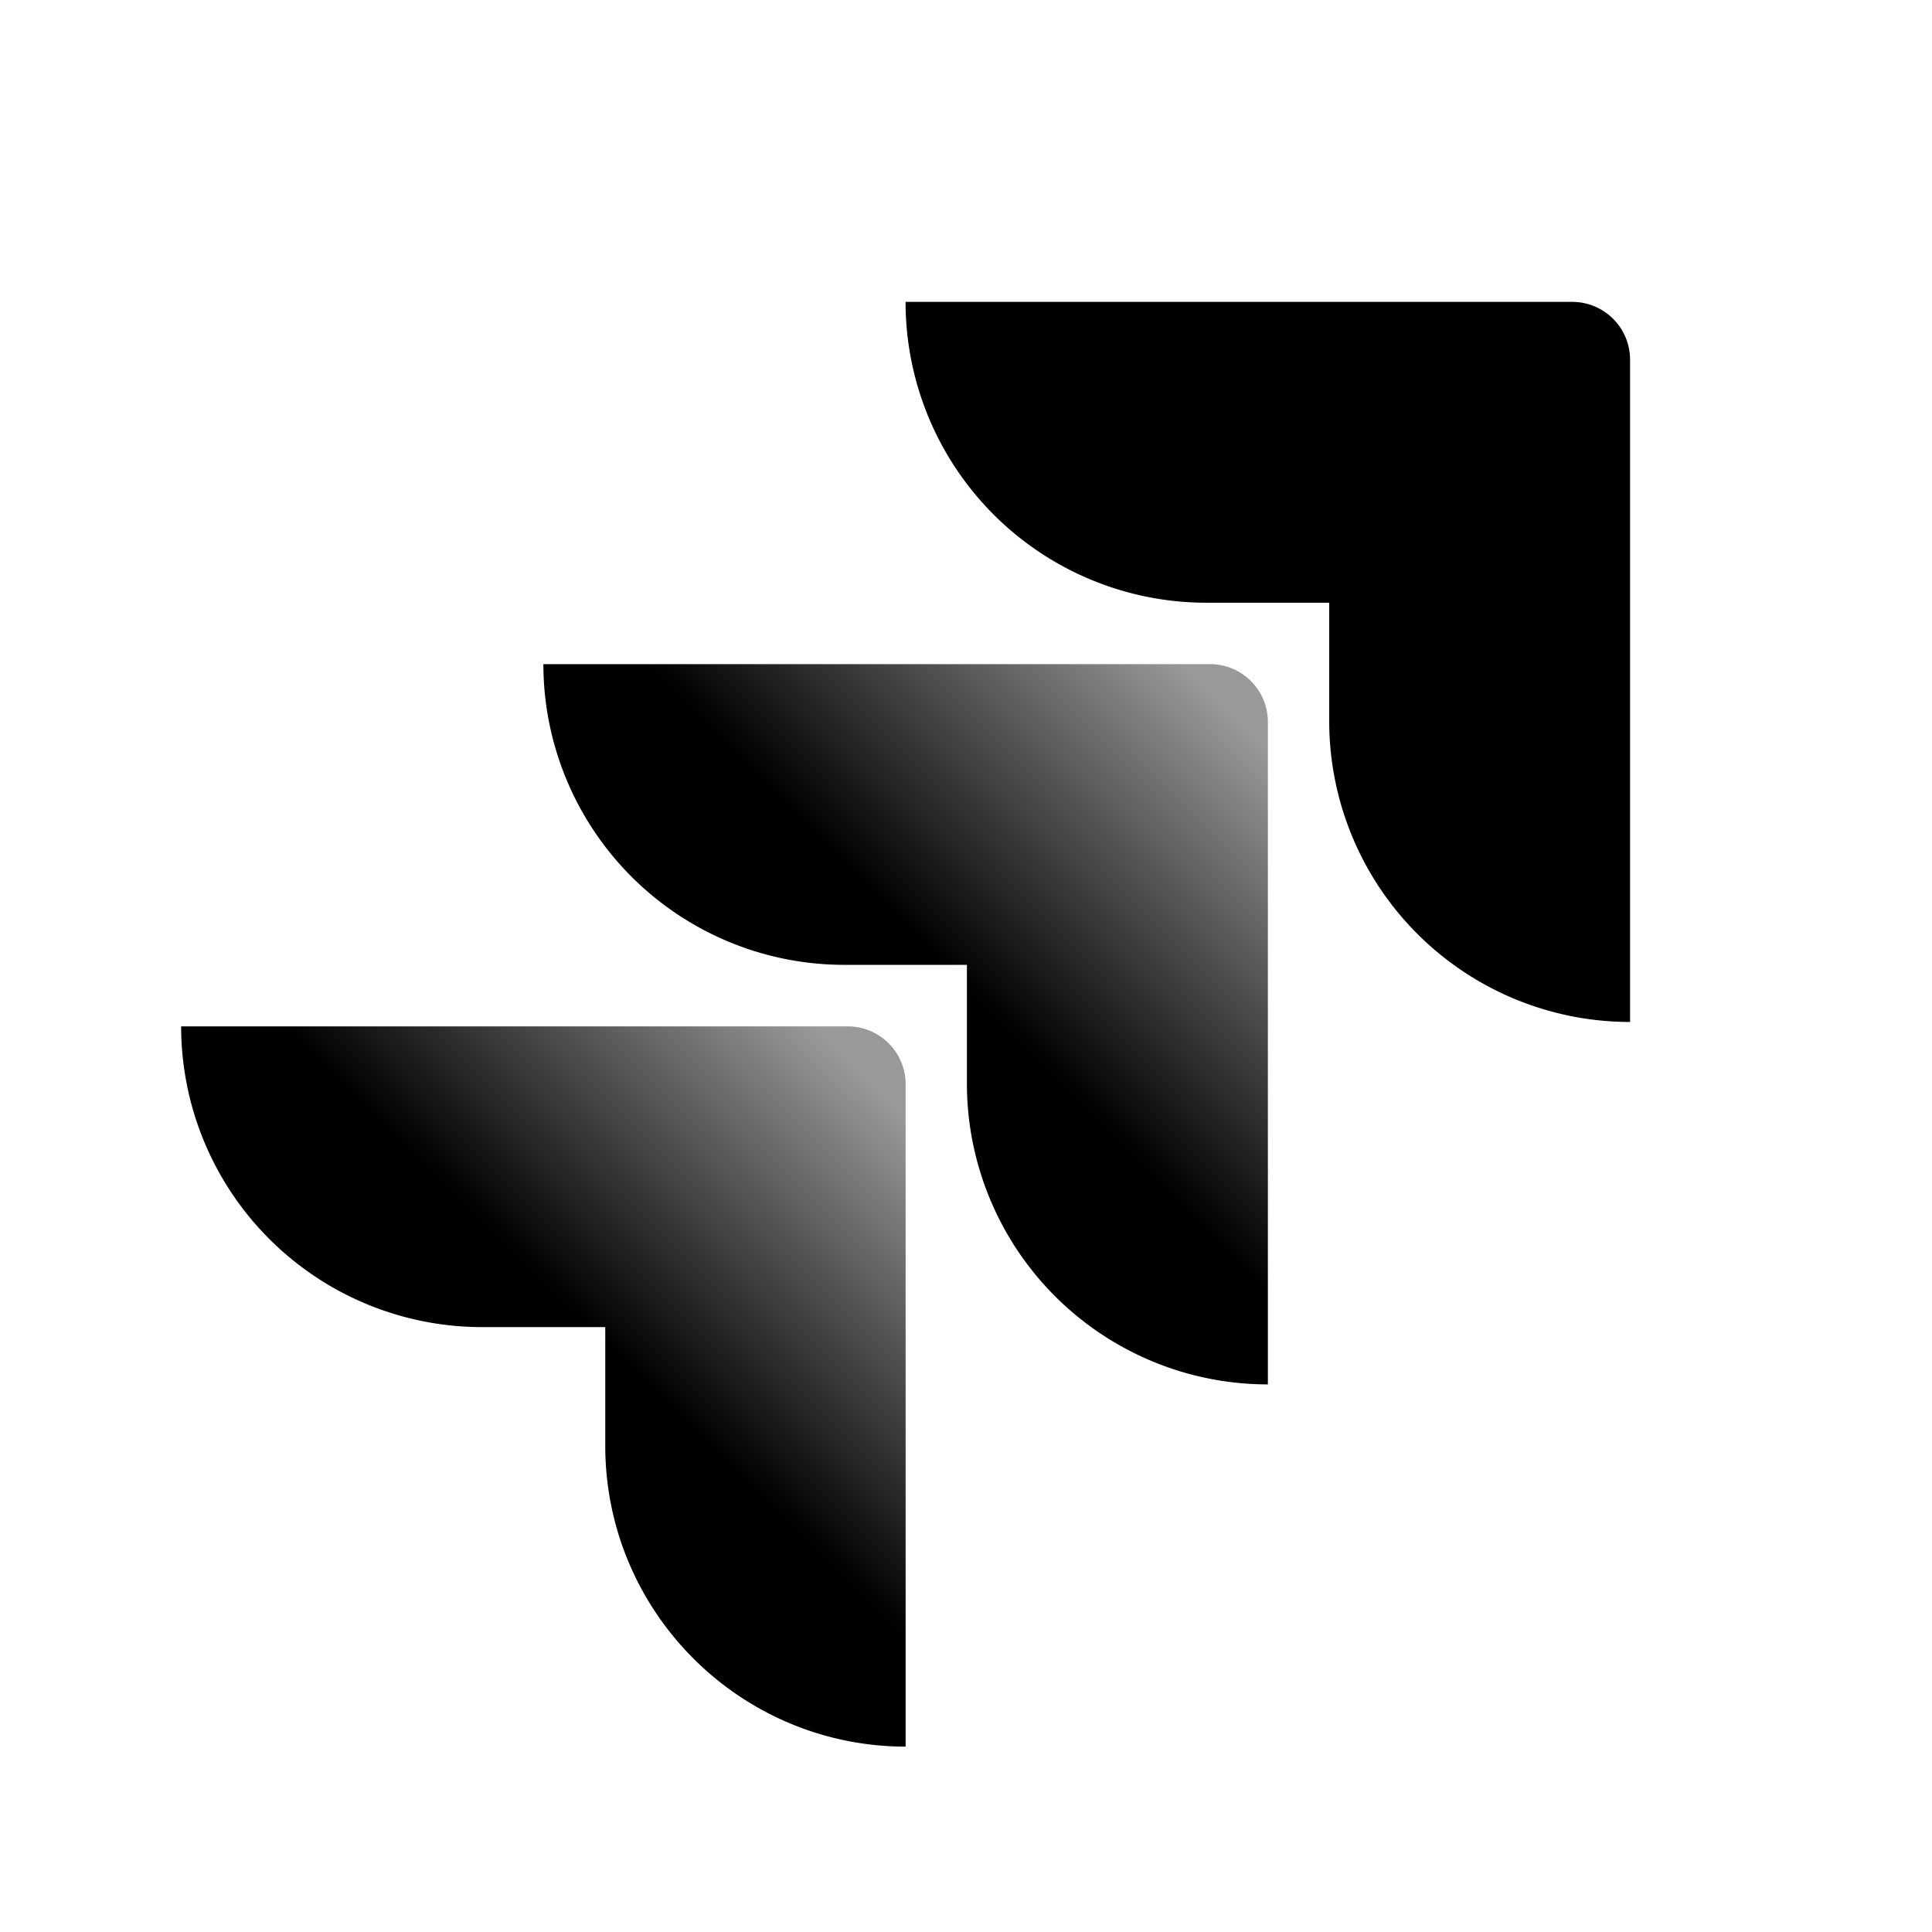 <svg width="32" height="32" viewBox="0 0 32 32"><defs><linearGradient id="a" x1="94.092%" x2="56.535%" y1="6.033%" y2="43.087%"><stop offset="0%" stop-color="inherit" stop-opacity=".4"/><stop offset="100%" stop-color="inherit"/></linearGradient><linearGradient id="b" x1="94.006%" x2="58.008%" y1="6.798%" y2="43.439%"><stop offset="0%" stop-color="inherit" stop-opacity=".4"/><stop offset="100%" stop-color="inherit"/></linearGradient></defs><path fill="currentColor" d="M26.04 5H14.999a4.983 4.983 0 0 0 4.984 4.983h2.033v1.964a4.983 4.983 0 0 0 4.983 4.98V5.957A.958.958 0 0 0 26.041 5z"/><path fill="url(#a)" d="M20.042 11H9a4.985 4.985 0 0 0 4.981 4.981h2.034v1.964A4.985 4.985 0 0 0 21 22.93V11.958a.958.958 0 0 0-.958-.958z"/><path fill="url(#b)" d="M14.042 17H3a4.985 4.985 0 0 0 4.985 4.981h2.04v1.964c0 2.75 2.226 4.98 4.975 4.985V17.958a.958.958 0 0 0-.958-.958z"/></svg>
